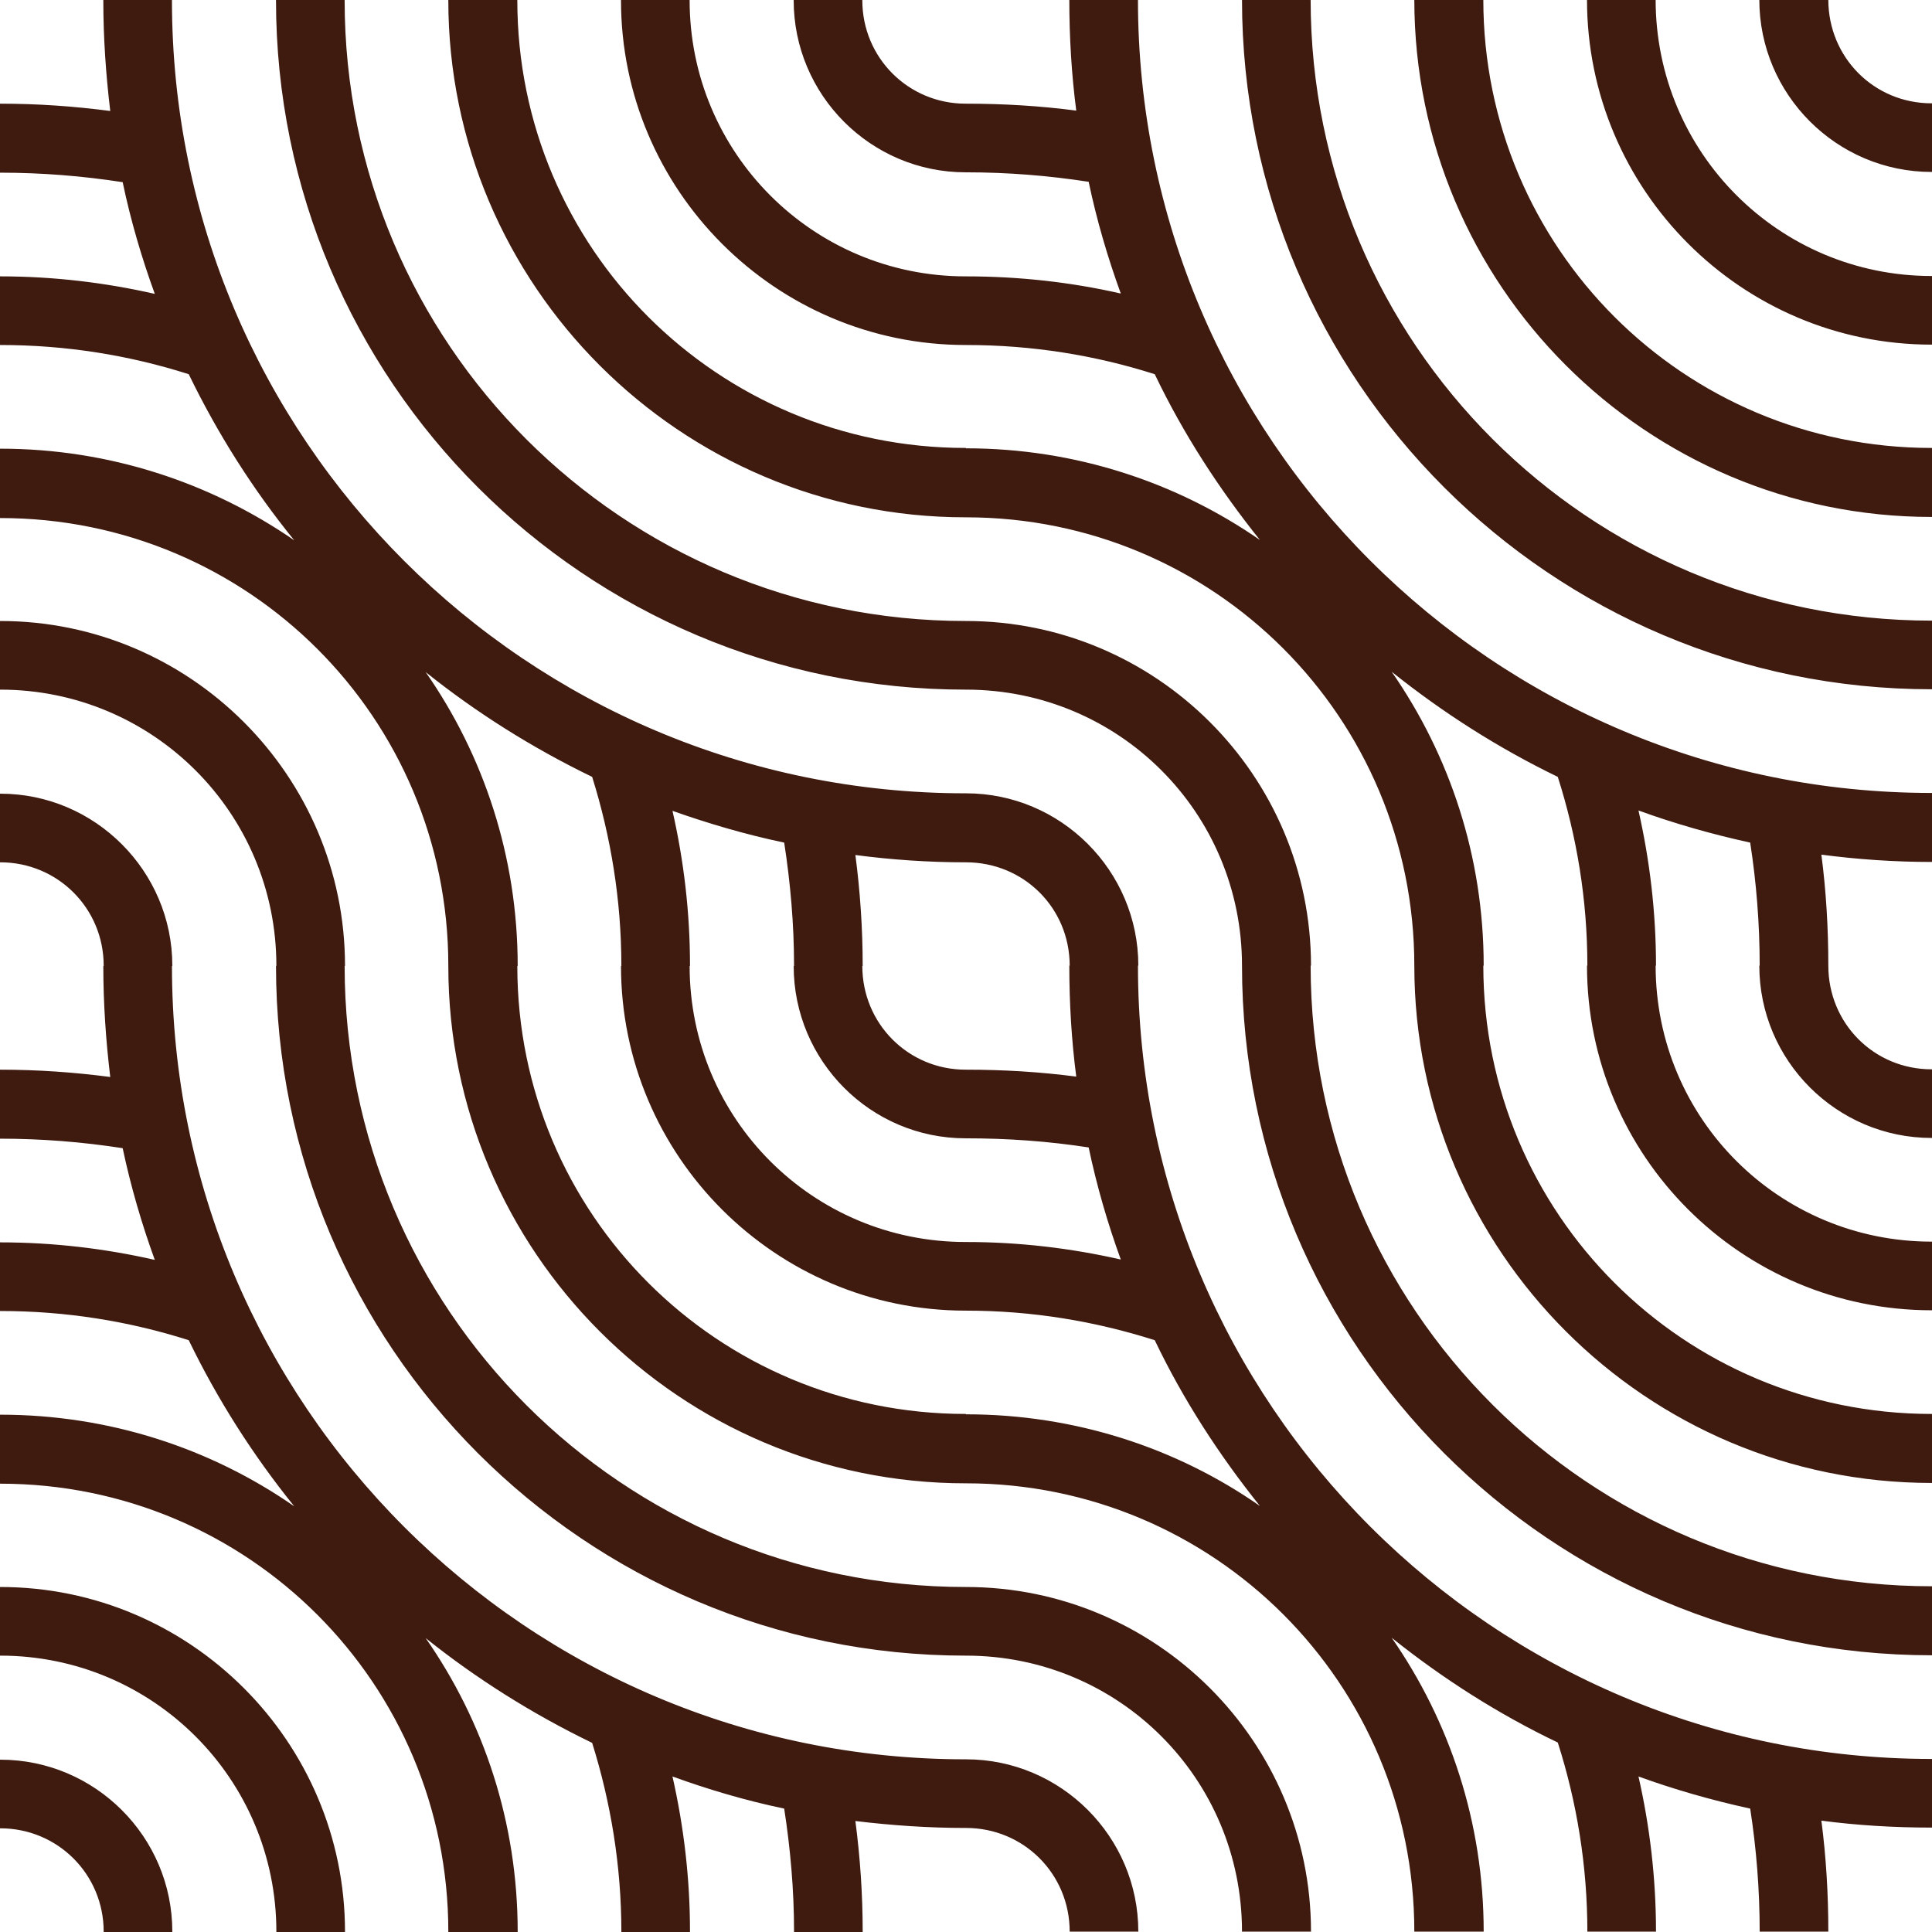 <?xml version="1.0" encoding="UTF-8" standalone="no"?>
<!-- Created with Inkscape (http://www.inkscape.org/) -->

<svg
   width="20"
   height="20"
   viewBox="0 0 5.292 5.292"
   version="1.1"
   id="svg5"
   inkscape:version="1.2.1 (9c6d41e410, 2022-07-14)"
   sodipodi:docname="banner__contact--dark.svg"
   xmlns:inkscape="http://www.inkscape.org/namespaces/inkscape"
   xmlns:sodipodi="http://sodipodi.sourceforge.net/DTD/sodipodi-0.dtd"
   xmlns="http://www.w3.org/2000/svg"
   xmlns:svg="http://www.w3.org/2000/svg">
  <sodipodi:namedview
     id="namedview7"
     pagecolor="#ffffff"
     bordercolor="#000000"
     borderopacity="0.25"
     inkscape:showpageshadow="2"
     inkscape:pageopacity="0.0"
     inkscape:pagecheckerboard="0"
     inkscape:deskcolor="#d1d1d1"
     inkscape:document-units="mm"
     showgrid="false"
     inkscape:zoom="22.627417"
     inkscape:cx="6.9605824"
     inkscape:cy="13.611806"
     inkscape:window-width="1920"
     inkscape:window-height="1017"
     inkscape:window-x="-8"
     inkscape:window-y="-8"
     inkscape:window-maximized="1"
     inkscape:current-layer="layer1" />
  <defs
     id="defs2" />
  <g
     inkscape:label="Layer 1"
     inkscape:groupmode="layer"
     id="layer1">
    <path
       id="path21249-9"
       style="color:#000000;fill:#3f1a0f;fill-opacity:1;stroke-width:1;stroke-linecap:round;stroke-linejoin:round"
       d="M 2.929 -0.001 C 2.929 0.102 2.935 0.203 2.948 0.303 C 2.849 0.29 2.749 0.284 2.646 0.284 L 2.646 0.284 L 2.645 0.284 C 2.488 0.284 2.362 0.158 2.362 0.001 L 2.362 0 L 2.174 0 L 2.174 0.001 C 2.174 0.26 2.385 0.472 2.645 0.472 L 2.646 0.472 L 2.646 0.472 C 2.761 0.472 2.872 0.481 2.982 0.498 C 3.004 0.603 3.034 0.705 3.07 0.804 C 2.934 0.773 2.792 0.757 2.646 0.757 L 2.646 0.757 L 2.645 0.757 C 2.227 0.757 1.889 0.419 1.889 0.001 L 1.889 0 L 1.701 0 L 1.701 0.001 C 1.701 0.521 2.125 0.945 2.645 0.945 L 2.646 0.945 L 2.646 0.945 C 2.827 0.945 3 0.973 3.163 1.025 C 3.241 1.188 3.339 1.339 3.451 1.479 C 3.223 1.321 2.945 1.228 2.646 1.228 L 2.646 1.228 L 2.646 1.227 L 2.645 1.227 C 1.966 1.227 1.417 0.68 1.417 0.001 L 1.417 0 L 1.228 0 L 1.228 0.001 C 1.228 0.782 1.864 1.417 2.645 1.417 L 2.646 1.417 L 2.646 1.417 L 2.646 1.417 C 3.326 1.417 3.874 1.966 3.874 2.645 L 3.874 2.645 L 3.874 2.645 C 3.874 3.427 4.509 4.062 5.291 4.062 L 5.292 4.062 L 5.292 3.873 L 5.291 3.873 C 4.612 3.873 4.063 3.325 4.063 2.645 L 4.064 2.645 L 4.064 2.645 C 4.064 2.346 3.971 2.069 3.812 1.84 C 3.952 1.952 4.104 2.049 4.267 2.128 C 4.319 2.291 4.348 2.464 4.348 2.645 L 4.348 2.645 L 4.347 2.645 C 4.347 3.166 4.77 3.589 5.291 3.589 L 5.292 3.589 L 5.292 3.401 L 5.291 3.401 C 4.873 3.401 4.535 3.064 4.535 2.645 L 4.536 2.645 L 4.536 2.645 C 4.536 2.499 4.519 2.357 4.488 2.22 C 4.587 2.256 4.689 2.285 4.794 2.308 C 4.811 2.418 4.82 2.53 4.82 2.645 L 4.82 2.645 L 4.819 2.645 C 4.819 2.905 5.031 3.117 5.291 3.117 L 5.292 3.117 L 5.292 2.929 L 5.291 2.929 C 5.133 2.929 5.008 2.803 5.008 2.645 L 5.008 2.645 L 5.008 2.645 C 5.008 2.542 5.002 2.441 4.989 2.341 C 5.088 2.354 5.189 2.361 5.291 2.361 L 5.292 2.361 L 5.292 2.172 L 5.291 2.172 C 4.09 2.172 3.117 1.2 3.117 -0.001 L 2.929 -0.001 z M 3.402 -0.001 C 3.402 1.042 4.248 1.888 5.291 1.888 L 5.292 1.888 L 5.292 1.7 L 5.291 1.7 C 4.351 1.7 3.59 0.94 3.59 -0.001 L 3.402 -0.001 z M 3.874 -0.001 C 3.874 0.781 4.509 1.416 5.291 1.416 L 5.292 1.416 L 5.292 1.227 L 5.291 1.227 C 4.612 1.227 4.063 0.679 4.063 -0.001 L 3.874 -0.001 z M 4.347 -0.001 C 4.347 0.52 4.77 0.944 5.291 0.944 L 5.292 0.944 L 5.292 0.756 L 5.291 0.756 C 4.873 0.756 4.535 0.418 4.535 -0.001 L 4.347 -0.001 z M 4.819 -0.001 C 4.819 0.259 5.031 0.471 5.291 0.471 L 5.292 0.471 L 5.292 0.283 L 5.291 0.283 C 5.133 0.283 5.008 0.157 5.008 -0.001 L 4.819 -0.001 z M 0.283 0 L 0.283 0.001 C 0.283 0.103 0.29 0.204 0.302 0.304 C 0.203 0.291 0.103 0.284 0.001 0.284 L 0 0.284 L 0 0.473 L 0.001 0.473 C 0.115 0.473 0.226 0.482 0.336 0.499 C 0.358 0.604 0.388 0.706 0.424 0.805 C 0.288 0.774 0.146 0.757 0.001 0.757 L 0 0.757 L 0 0.945 L 0.001 0.945 C 0.181 0.945 0.354 0.973 0.517 1.025 C 0.596 1.188 0.693 1.341 0.806 1.48 C 0.577 1.322 0.299 1.229 0.001 1.229 L 0 1.229 L 0 1.419 L 0.001 1.419 C 0.68 1.419 1.228 1.966 1.228 2.645 L 1.228 2.646 L 1.228 2.646 L 1.228 2.646 C 1.228 3.428 1.864 4.063 2.645 4.063 L 2.646 4.063 L 2.646 4.063 L 2.646 4.063 C 3.326 4.063 3.874 4.611 3.874 5.291 L 3.874 5.291 L 4.064 5.291 L 4.064 5.291 C 4.064 4.992 3.971 4.715 3.812 4.486 C 3.952 4.598 4.104 4.695 4.267 4.773 C 4.319 4.936 4.348 5.11 4.348 5.291 L 4.348 5.291 L 4.536 5.291 L 4.536 5.291 C 4.536 5.145 4.519 5.002 4.488 4.866 C 4.587 4.902 4.689 4.931 4.794 4.954 C 4.811 5.064 4.82 5.176 4.82 5.291 L 4.82 5.291 L 5.008 5.291 L 5.008 5.291 C 5.008 5.188 5.002 5.087 4.989 4.987 C 5.088 5 5.189 5.006 5.291 5.006 L 5.292 5.006 L 5.292 4.818 L 5.291 4.818 C 4.09 4.818 3.117 3.846 3.117 2.645 L 3.118 2.645 L 3.118 2.645 C 3.118 2.385 2.906 2.173 2.646 2.173 L 2.646 2.173 L 2.645 2.173 C 1.444 2.173 0.471 1.201 0.471 0.001 L 0.471 0 L 0.283 0 z M 0.756 0 L 0.756 0.001 C 0.756 1.043 1.603 1.889 2.645 1.889 L 2.646 1.889 L 2.646 1.889 C 3.065 1.889 3.402 2.226 3.402 2.645 L 3.402 2.645 L 3.402 2.645 C 3.402 3.687 4.248 4.534 5.291 4.534 L 5.292 4.534 L 5.292 4.345 L 5.291 4.345 C 4.351 4.345 3.59 3.585 3.59 2.645 L 3.591 2.645 L 3.591 2.645 C 3.591 2.124 3.167 1.701 2.646 1.701 L 2.646 1.701 L 2.645 1.701 C 1.705 1.701 0.944 0.941 0.944 0.001 L 0.944 0 L 0.756 0 z M 0 1.701 L 0 1.889 L 0.001 1.889 C 0.419 1.889 0.757 2.227 0.757 2.645 L 0.757 2.646 L 0.756 2.646 L 0.756 2.646 C 0.756 3.688 1.603 4.535 2.645 4.535 L 2.646 4.535 L 2.646 4.535 C 3.065 4.535 3.402 4.872 3.402 5.291 L 3.402 5.291 L 3.591 5.291 L 3.591 5.291 C 3.591 4.77 3.167 4.347 2.646 4.347 L 2.646 4.347 L 2.645 4.347 C 1.705 4.347 0.944 3.586 0.944 2.646 L 0.944 2.646 L 0.945 2.646 L 0.945 2.645 C 0.945 2.125 0.521 1.701 0.001 1.701 L 0 1.701 z M 1.166 1.841 C 1.306 1.953 1.459 2.049 1.622 2.128 C 1.673 2.291 1.702 2.465 1.702 2.645 L 1.702 2.646 L 1.701 2.646 L 1.701 2.646 C 1.701 3.167 2.125 3.59 2.645 3.59 L 2.646 3.59 L 2.646 3.59 C 2.827 3.59 3 3.619 3.163 3.671 C 3.241 3.834 3.339 3.985 3.451 4.125 C 3.223 3.966 2.945 3.874 2.646 3.874 L 2.646 3.874 L 2.646 3.873 L 2.645 3.873 C 1.966 3.873 1.417 3.326 1.417 2.646 L 1.417 2.646 L 1.418 2.646 L 1.418 2.645 C 1.418 2.347 1.325 2.069 1.166 1.841 z M 0 2.174 L 0 2.362 L 0.001 2.362 C 0.158 2.362 0.284 2.488 0.284 2.645 L 0.284 2.646 L 0.283 2.646 L 0.283 2.646 C 0.283 2.749 0.29 2.85 0.302 2.95 C 0.203 2.937 0.103 2.93 0.001 2.93 L 0 2.93 L 0 3.119 L 0.001 3.119 C 0.115 3.119 0.226 3.128 0.336 3.145 C 0.358 3.249 0.388 3.352 0.424 3.451 C 0.288 3.42 0.146 3.403 0.001 3.403 L 0 3.403 L 0 3.591 L 0.001 3.591 C 0.181 3.591 0.354 3.619 0.517 3.671 C 0.596 3.834 0.693 3.986 0.806 4.126 C 0.577 3.967 0.299 3.875 0.001 3.875 L 0 3.875 L 0 4.064 L 0.001 4.064 C 0.68 4.064 1.228 4.612 1.228 5.291 L 1.228 5.292 L 1.418 5.292 L 1.418 5.291 C 1.418 4.992 1.325 4.715 1.166 4.487 C 1.306 4.599 1.459 4.695 1.622 4.774 C 1.673 4.937 1.702 5.111 1.702 5.291 L 1.702 5.292 L 1.89 5.292 L 1.89 5.291 C 1.89 5.145 1.873 5.003 1.842 4.866 C 1.941 4.902 2.043 4.932 2.148 4.954 C 2.165 5.064 2.175 5.176 2.175 5.291 L 2.175 5.292 L 2.363 5.292 L 2.363 5.291 C 2.363 5.188 2.356 5.087 2.343 4.988 C 2.442 5 2.543 5.007 2.645 5.007 L 2.646 5.007 L 2.646 5.007 C 2.804 5.007 2.93 5.133 2.93 5.291 L 2.93 5.291 L 3.118 5.291 L 3.118 5.291 C 3.118 5.031 2.906 4.819 2.646 4.819 L 2.646 4.819 L 2.645 4.819 C 1.444 4.819 0.471 3.847 0.471 2.646 L 0.471 2.646 L 0.472 2.646 L 0.472 2.645 C 0.472 2.386 0.26 2.174 0.001 2.174 L 0 2.174 z M 1.842 2.221 C 1.941 2.256 2.043 2.286 2.148 2.308 C 2.165 2.418 2.175 2.531 2.175 2.645 L 2.175 2.646 L 2.174 2.646 L 2.174 2.646 C 2.174 2.906 2.385 3.118 2.645 3.118 L 2.646 3.118 L 2.646 3.118 C 2.761 3.118 2.872 3.126 2.982 3.143 C 3.004 3.248 3.034 3.351 3.07 3.45 C 2.934 3.419 2.792 3.402 2.646 3.402 L 2.646 3.402 L 2.645 3.402 C 2.227 3.402 1.889 3.065 1.889 2.646 L 1.889 2.646 L 1.89 2.646 L 1.89 2.645 C 1.89 2.499 1.873 2.357 1.842 2.221 z M 2.343 2.342 C 2.442 2.355 2.543 2.362 2.645 2.362 L 2.646 2.362 L 2.646 2.362 C 2.804 2.362 2.93 2.487 2.93 2.645 L 2.93 2.645 L 2.929 2.645 C 2.929 2.748 2.935 2.849 2.948 2.949 C 2.849 2.936 2.749 2.93 2.646 2.93 L 2.646 2.93 L 2.645 2.93 C 2.488 2.93 2.362 2.804 2.362 2.646 L 2.362 2.646 L 2.363 2.646 L 2.363 2.645 C 2.363 2.543 2.356 2.441 2.343 2.342 z M 0 4.347 L 0 4.535 L 0.001 4.535 C 0.419 4.535 0.757 4.873 0.757 5.291 L 0.757 5.292 L 0.945 5.292 L 0.945 5.291 C 0.945 4.771 0.521 4.347 0.001 4.347 L 0 4.347 z M 0 4.82 L 0 5.008 L 0.001 5.008 C 0.158 5.008 0.284 5.134 0.284 5.291 L 0.284 5.292 L 0.472 5.292 L 0.472 5.291 C 0.472 5.031 0.26 4.82 0.001 4.82 L 0 4.82 z " />
  </g>
</svg>

